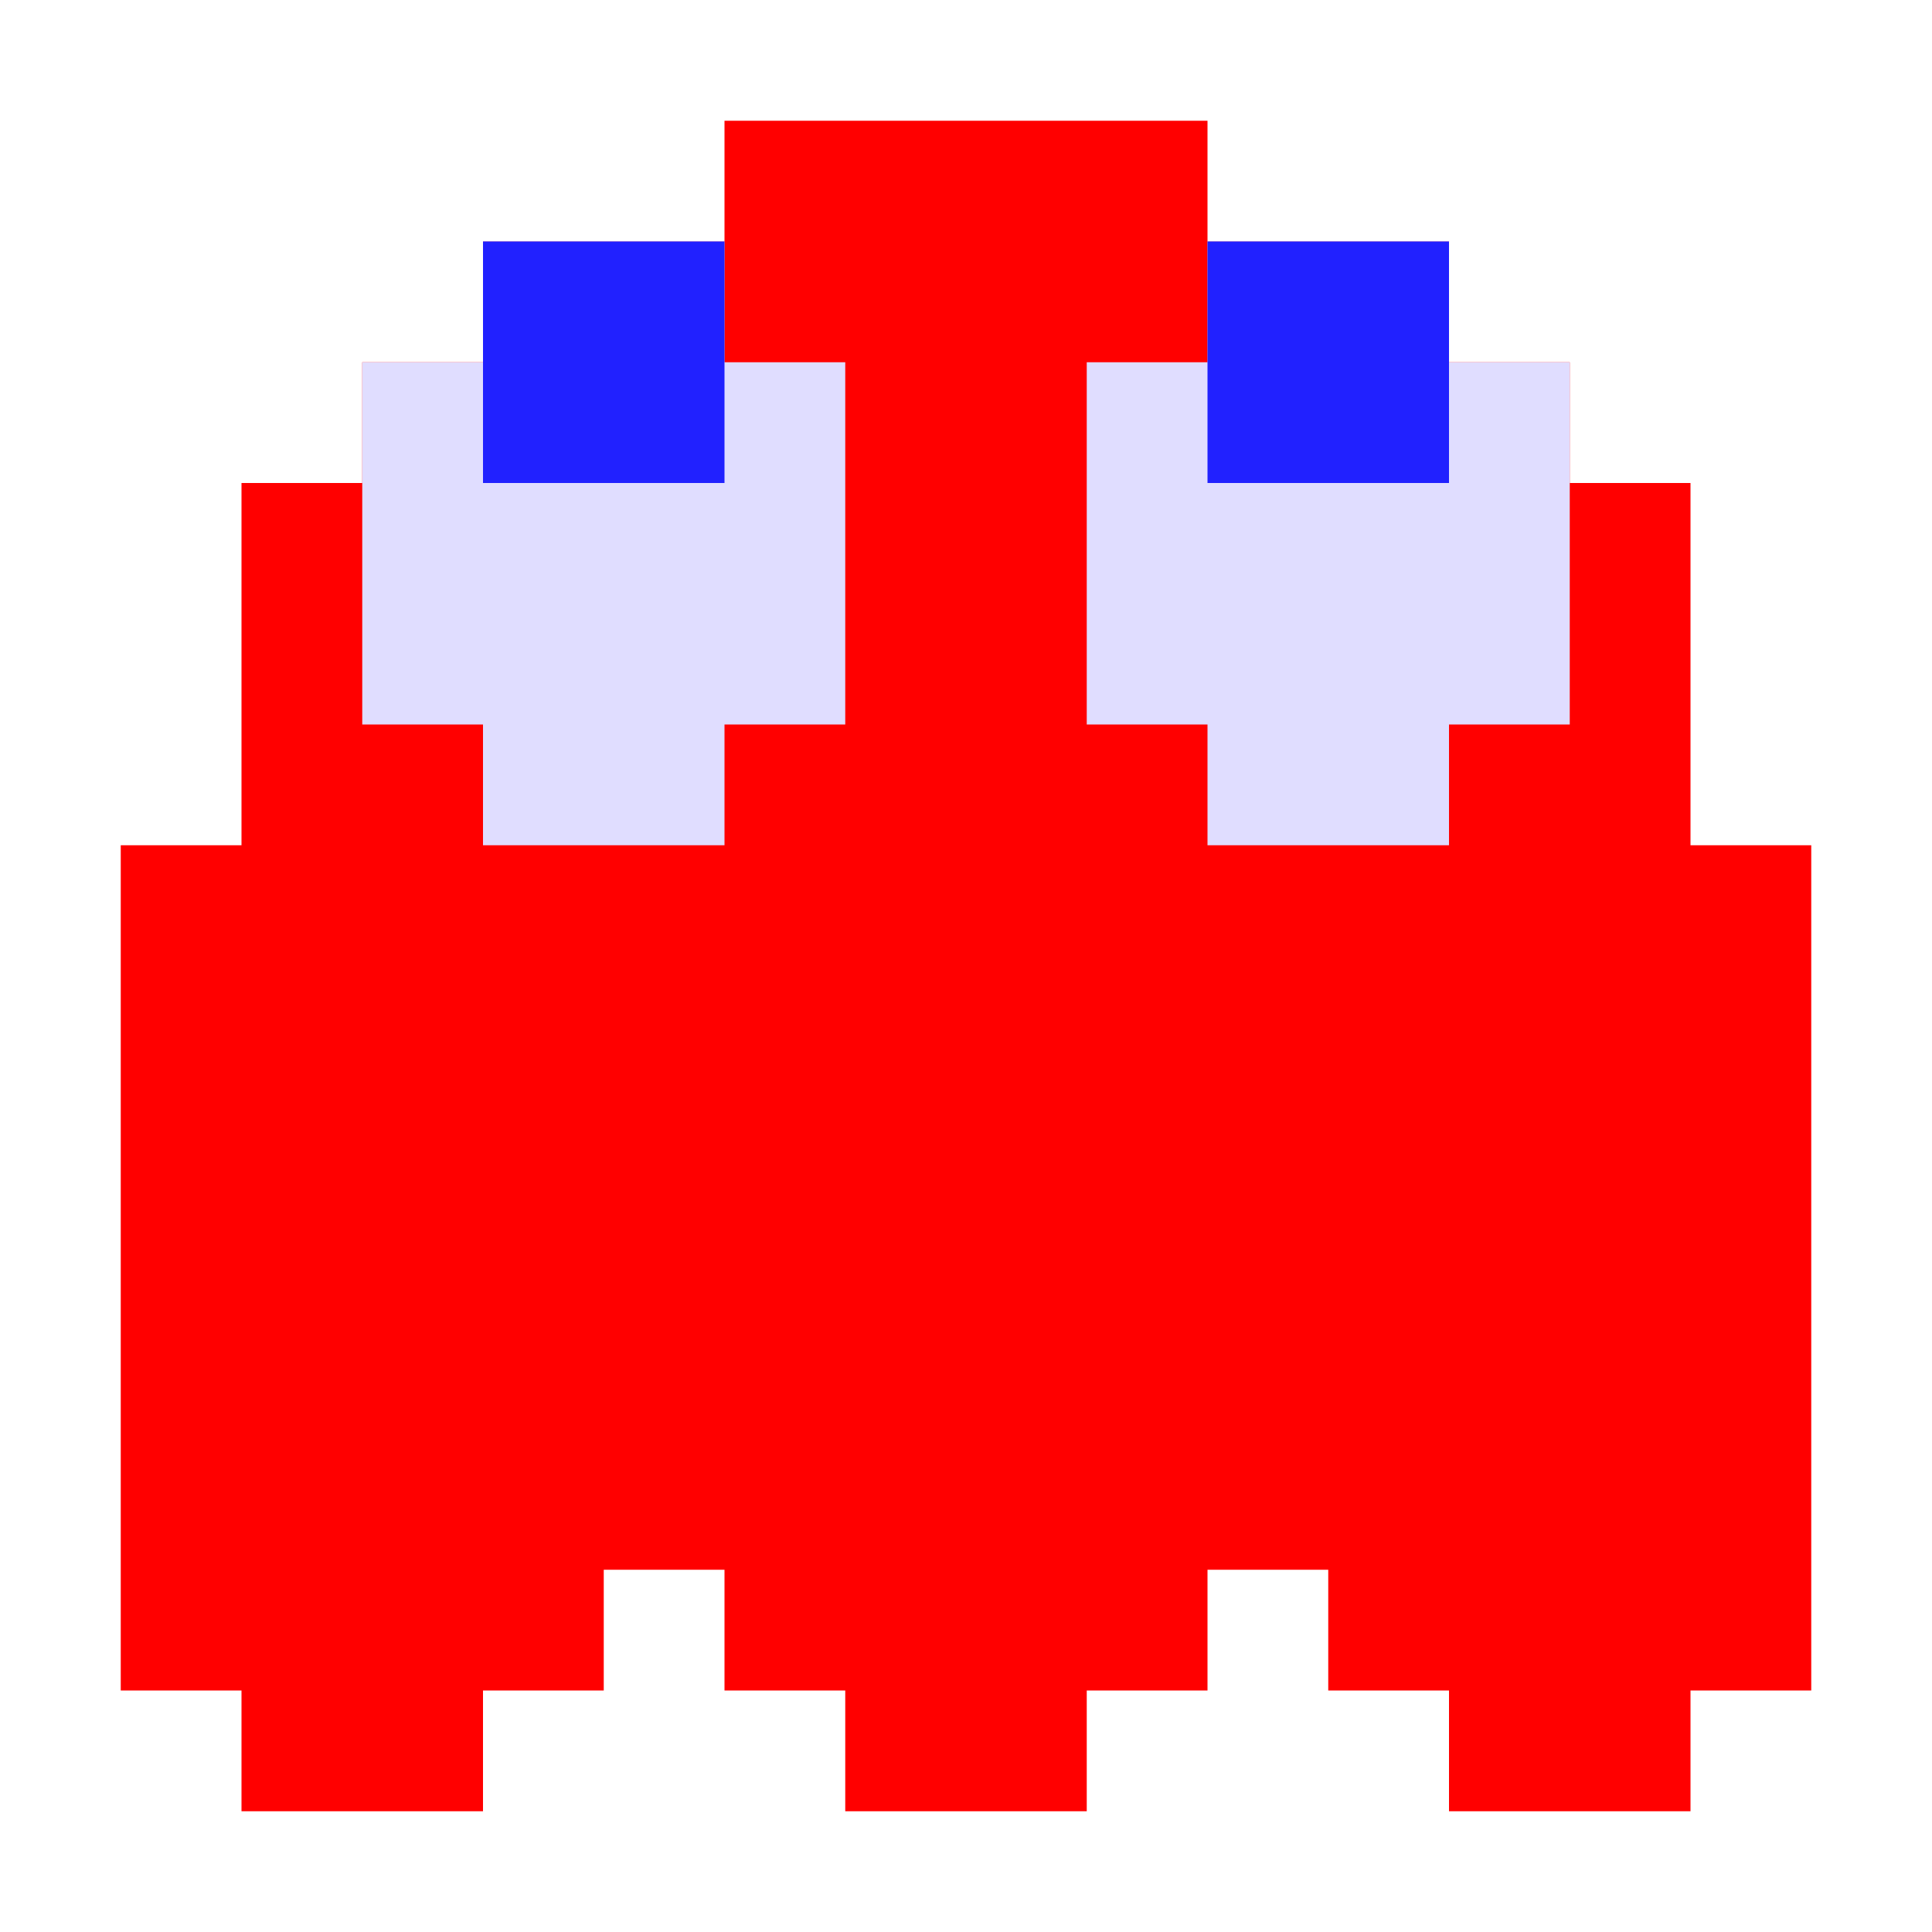 <?xml version="1.0" encoding="utf-8"?>
<!-- Generator: Adobe Illustrator 26.0.1, SVG Export Plug-In . SVG Version: 6.00 Build 0)  -->
<svg version="1.1" id="Layer_1" xmlns="http://www.w3.org/2000/svg" xmlns:xlink="http://www.w3.org/1999/xlink" x="0px" y="0px"
	 viewBox="0 0 16 16" style="enable-background:new 0 0 16 16;" xml:space="preserve">
<style type="text/css">
	.st0{fill:#FF0000;}
	.st1{fill:#E0DDFF;}
	.st2{fill:#2121FF;}
</style>
<path class="st0" d="M3,3v1H2v3H1v7h1v1h2v-1h1v-1h1v1h1v1h2v-1h1v-1h1v1h1v1h2v-1h1V7h-1V4h-1V3h-1V2h-2V1H6v1H5H4v1H3z"/>
<path class="st1" d="M4,6v1h2V6h1V3H6V2H4v1H3v3H4z"/>
<path class="st2" d="M4,4V2h2v2H4z"/>
<path class="st1" d="M10,6v1h2V6h1V3h-1V2h-2v1H9v3H10z"/>
<path class="st2" d="M10,4V2h2v2H10z"/>
</svg>
